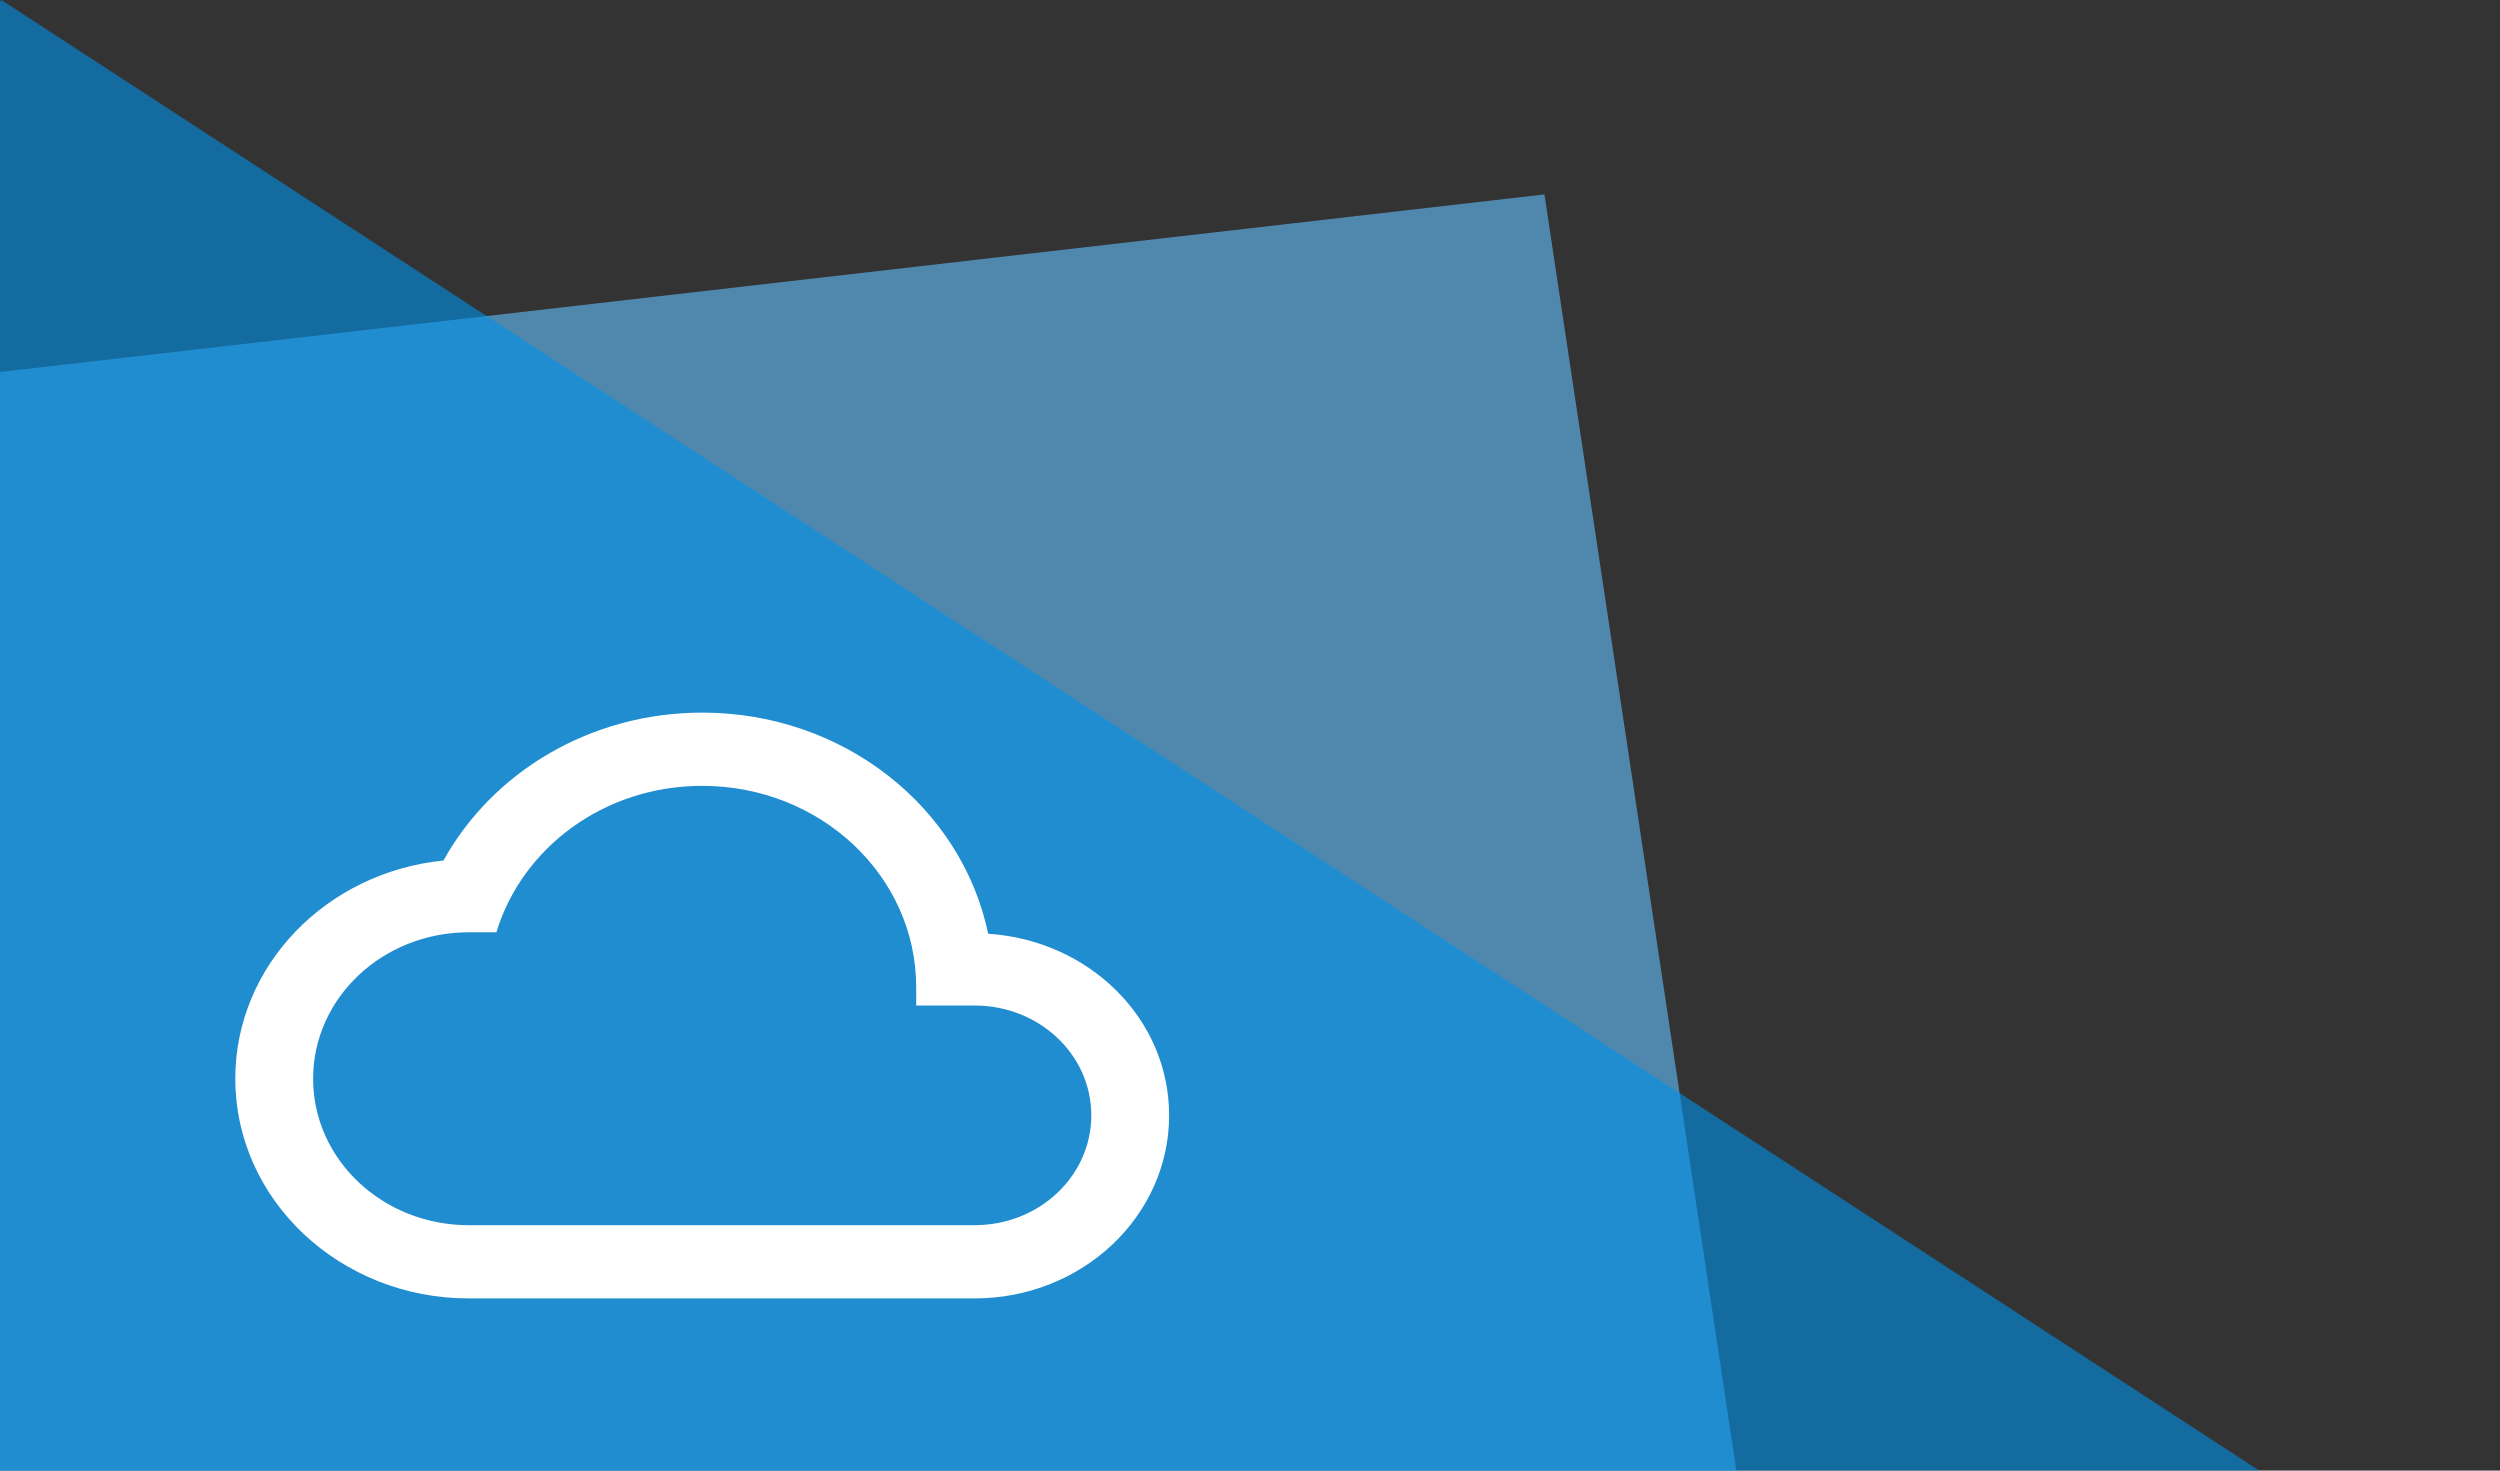 <svg width="680" height="400" viewBox="0 0 680 400" fill="none" xmlns="http://www.w3.org/2000/svg">
    <rect x="0" y="0" width="680" height="400" fill="#333333" stroke="none"/>
    <path opacity="0.6" d="M-47.565 106.656L420.089 52.881L472.699 402.794L2.04781e-05 447L-47.565 106.656Z" fill="#64C1FF"/>
    <path opacity="0.6" d="M-205 273.039L0.376 1.18445e-05L679.93 442.616L474.554 715.655L-205 273.039Z" fill="#0091EA"/>
    <path d="M268.787 253.982C261.591 219.625 229.523 193.833 191 193.833C160.414 193.833 133.85 210.165 120.621 234.065C88.765 237.252 64 262.645 64 293.417C64 326.379 92.469 353.167 127.5 353.167H265.083C294.293 353.167 318 330.86 318 303.375C318 277.085 296.304 255.774 268.787 253.982ZM265.083 333.25H127.5C104.111 333.25 85.167 315.425 85.167 293.417C85.167 271.409 104.111 253.583 127.5 253.583H135.014C141.999 230.58 164.33 213.75 191 213.75C223.173 213.75 249.208 238.247 249.208 268.521V273.5H265.083C282.652 273.5 296.833 286.844 296.833 303.375C296.833 319.906 282.652 333.25 265.083 333.25Z" fill="white"/>
</svg>
